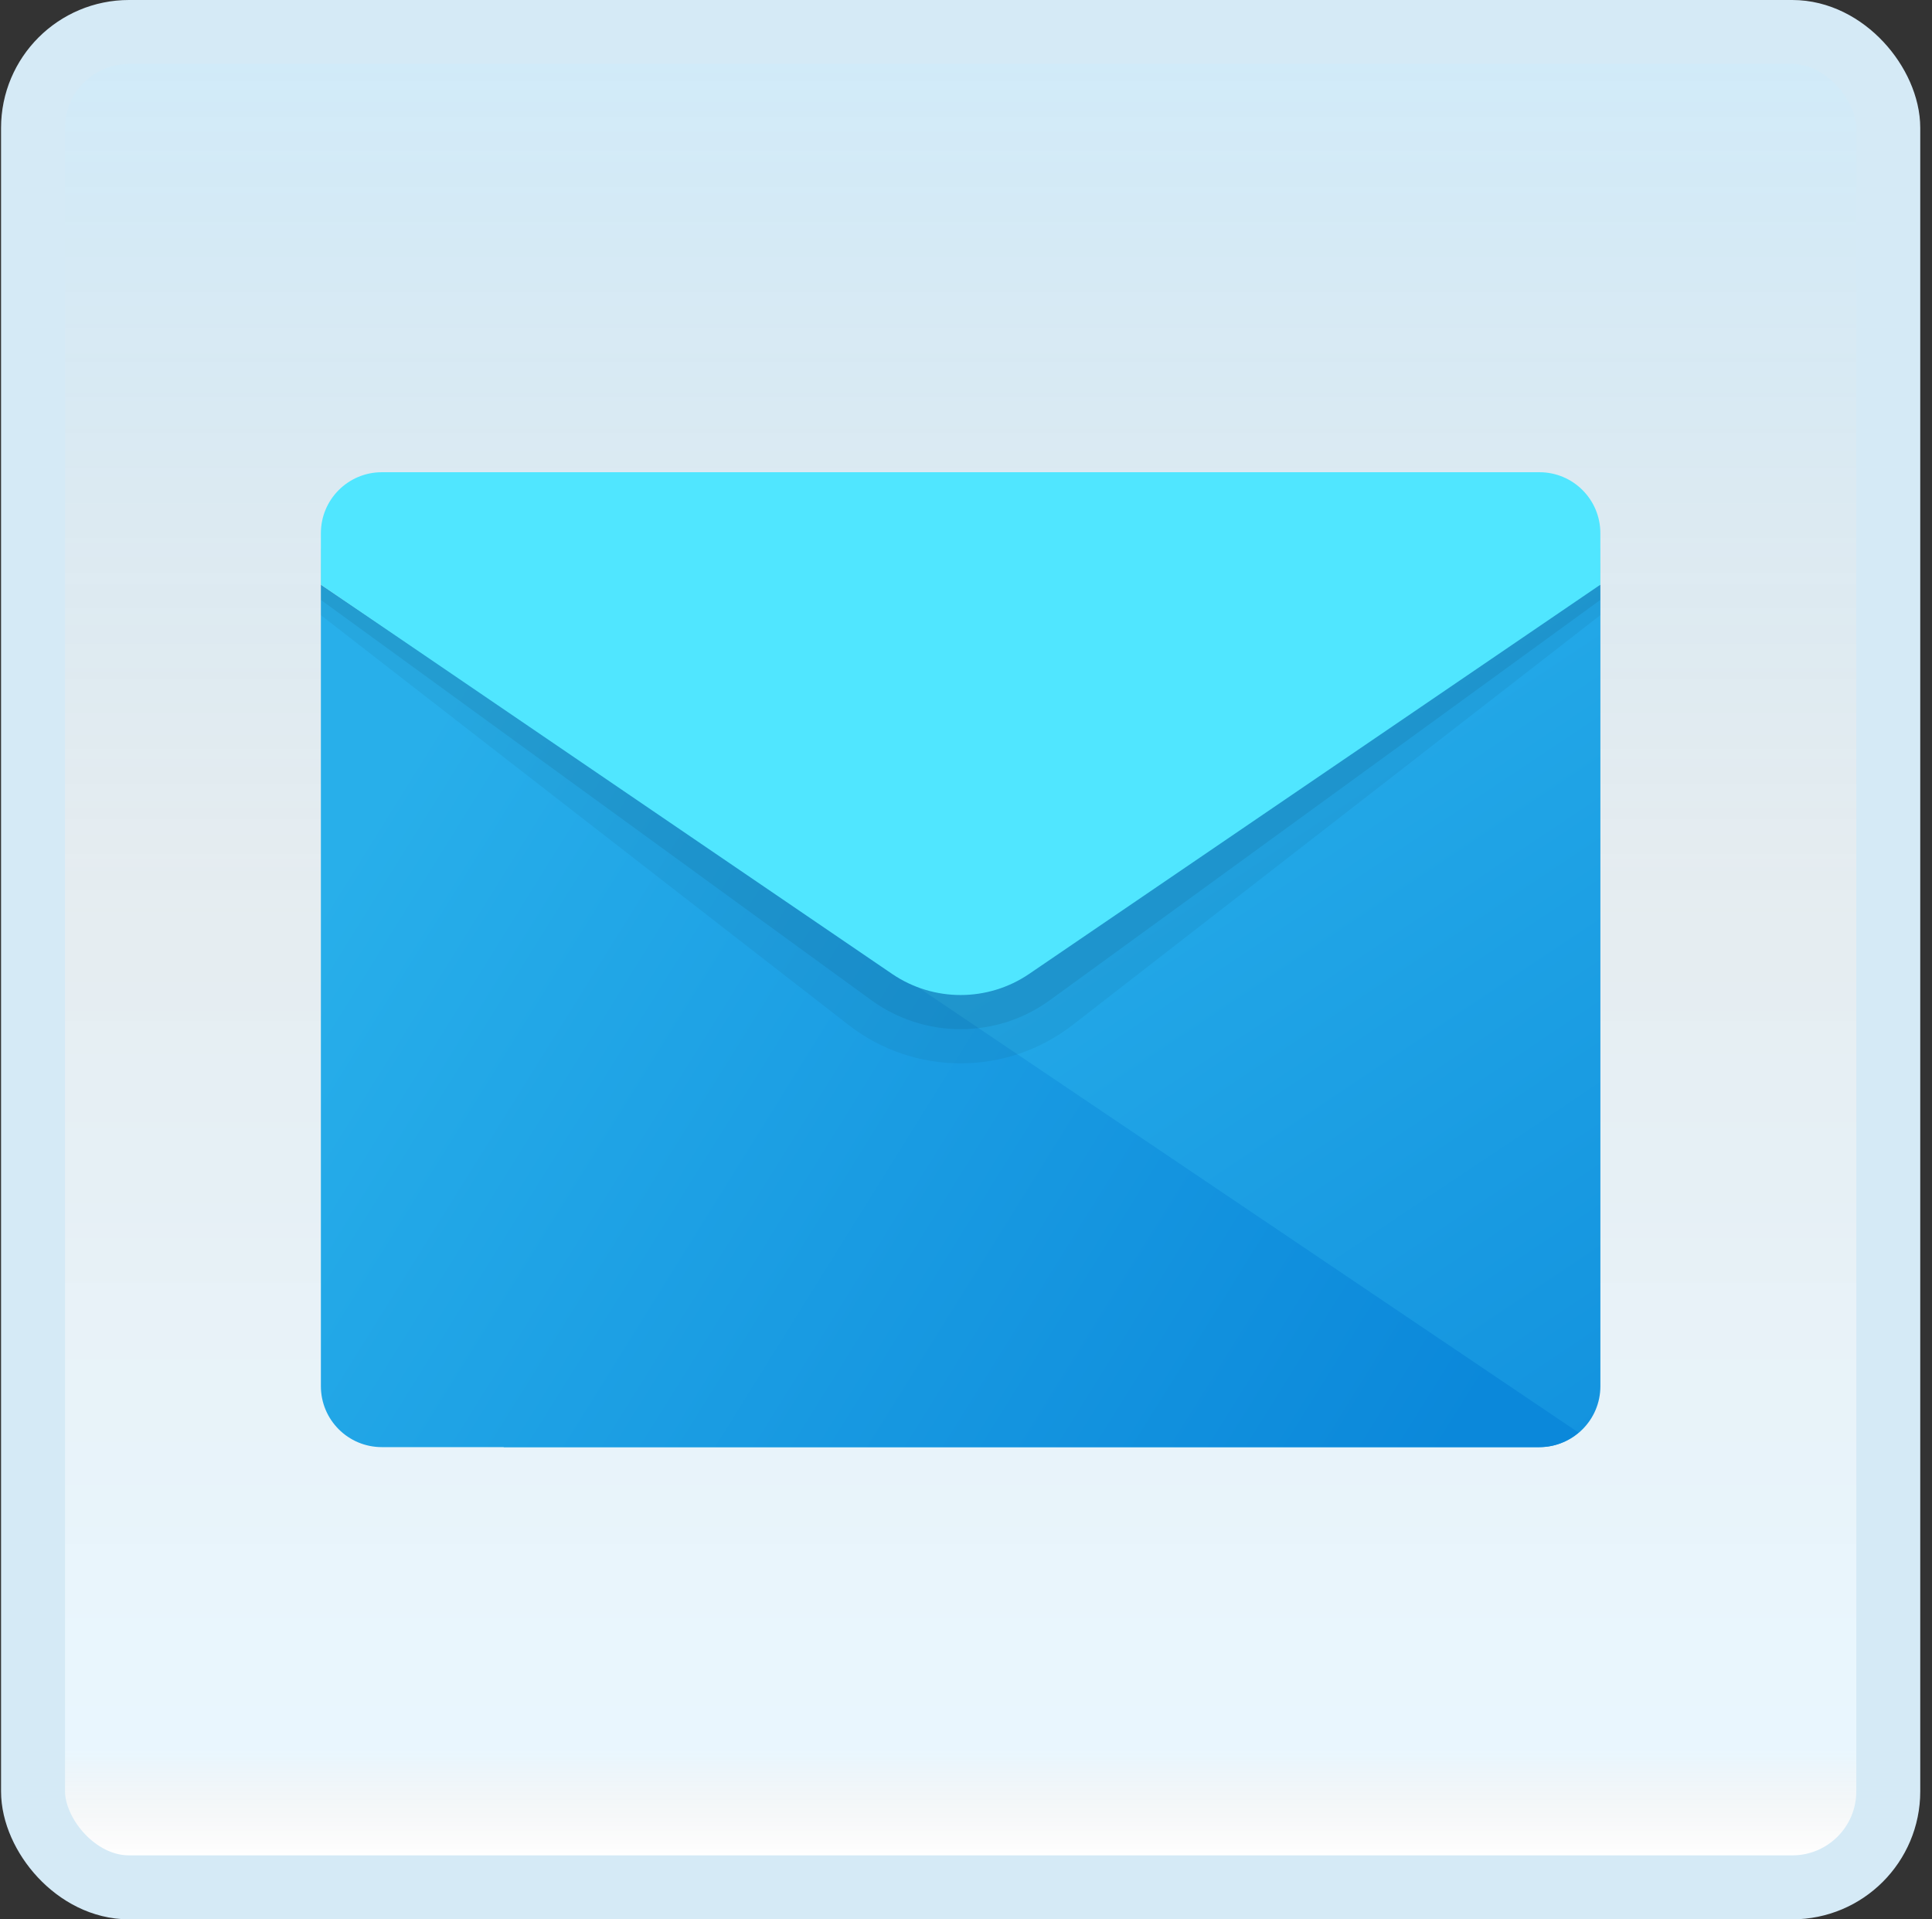 <svg width="151" height="150" viewBox="0 0 151 150" fill="none" xmlns="http://www.w3.org/2000/svg">
<rect x="0" y="0" width="151" height="150" fill="#333333" stroke="none"/>
<g id="secured-letter">
<rect x="2.582" y="2.5" width="145" height="145" rx="7.5" fill="white"/>
<rect x="2.582" y="2.5" width="145" height="145" rx="7.5" fill="url(#paint0_linear_14_11180)" fill-opacity="0.2"/>
<g id="Group">
<path id="Vector" d="M39.369 79.762L125.082 45.696V108.333C125.082 110.964 122.951 113.095 120.32 113.095H39.369V79.762Z" fill="url(#paint1_linear_14_11180)"/>
<path id="Vector_2" d="M25.08 45.696V108.333C25.08 110.964 27.211 113.095 29.842 113.095H120.317C121.486 113.095 122.543 112.657 123.372 111.957L25.08 45.696Z" fill="url(#paint2_linear_14_11180)"/>
<path id="Vector_3" opacity="0.05" d="M25.08 44.048H125.079V48.077L83.841 80.1C78.686 84.102 71.472 84.102 66.318 80.1L25.08 48.077V44.048Z" fill="black"/>
<path id="Vector_4" opacity="0.07" d="M25.08 42.858H125.079V46.886L82.141 78.105C77.946 81.209 72.213 81.209 68.018 78.105L25.08 46.886V42.858Z" fill="black"/>
<path id="Vector_5" d="M29.842 36.905H120.317C122.948 36.905 125.079 39.036 125.079 41.667V45.696L80.441 76.109C77.206 78.314 72.951 78.314 69.718 76.109L25.08 45.696V41.667C25.08 39.036 27.211 36.905 29.842 36.905Z" fill="#50E6FF"/>
</g>
<rect x="2.582" y="2.5" width="145" height="145" rx="7.5" stroke="#D5EAF6" stroke-width="5"/>
</g>
<defs>
<linearGradient id="paint0_linear_14_11180" x1="75.082" y1="5" x2="75.082" y2="145" gradientUnits="userSpaceOnUse">
<stop stop-color="#199AE0"/>
<stop offset="0.472" stop-color="#0D5176" stop-opacity="0.528"/>
<stop offset="0.941" stop-color="#12A6F7" stop-opacity="0.465"/>
<stop offset="1" stop-opacity="0"/>
</linearGradient>
<linearGradient id="paint1_linear_14_11180" x1="69.169" y1="59.853" x2="126.492" y2="145.649" gradientUnits="userSpaceOnUse">
<stop stop-color="#28AFEA"/>
<stop offset="1" stop-color="#0B88DA"/>
</linearGradient>
<linearGradient id="paint2_linear_14_11180" x1="21.29" y1="75.976" x2="104.439" y2="127.771" gradientUnits="userSpaceOnUse">
<stop stop-color="#28AFEA"/>
<stop offset="1" stop-color="#0B88DA"/>
</linearGradient>
</defs>
</svg>
